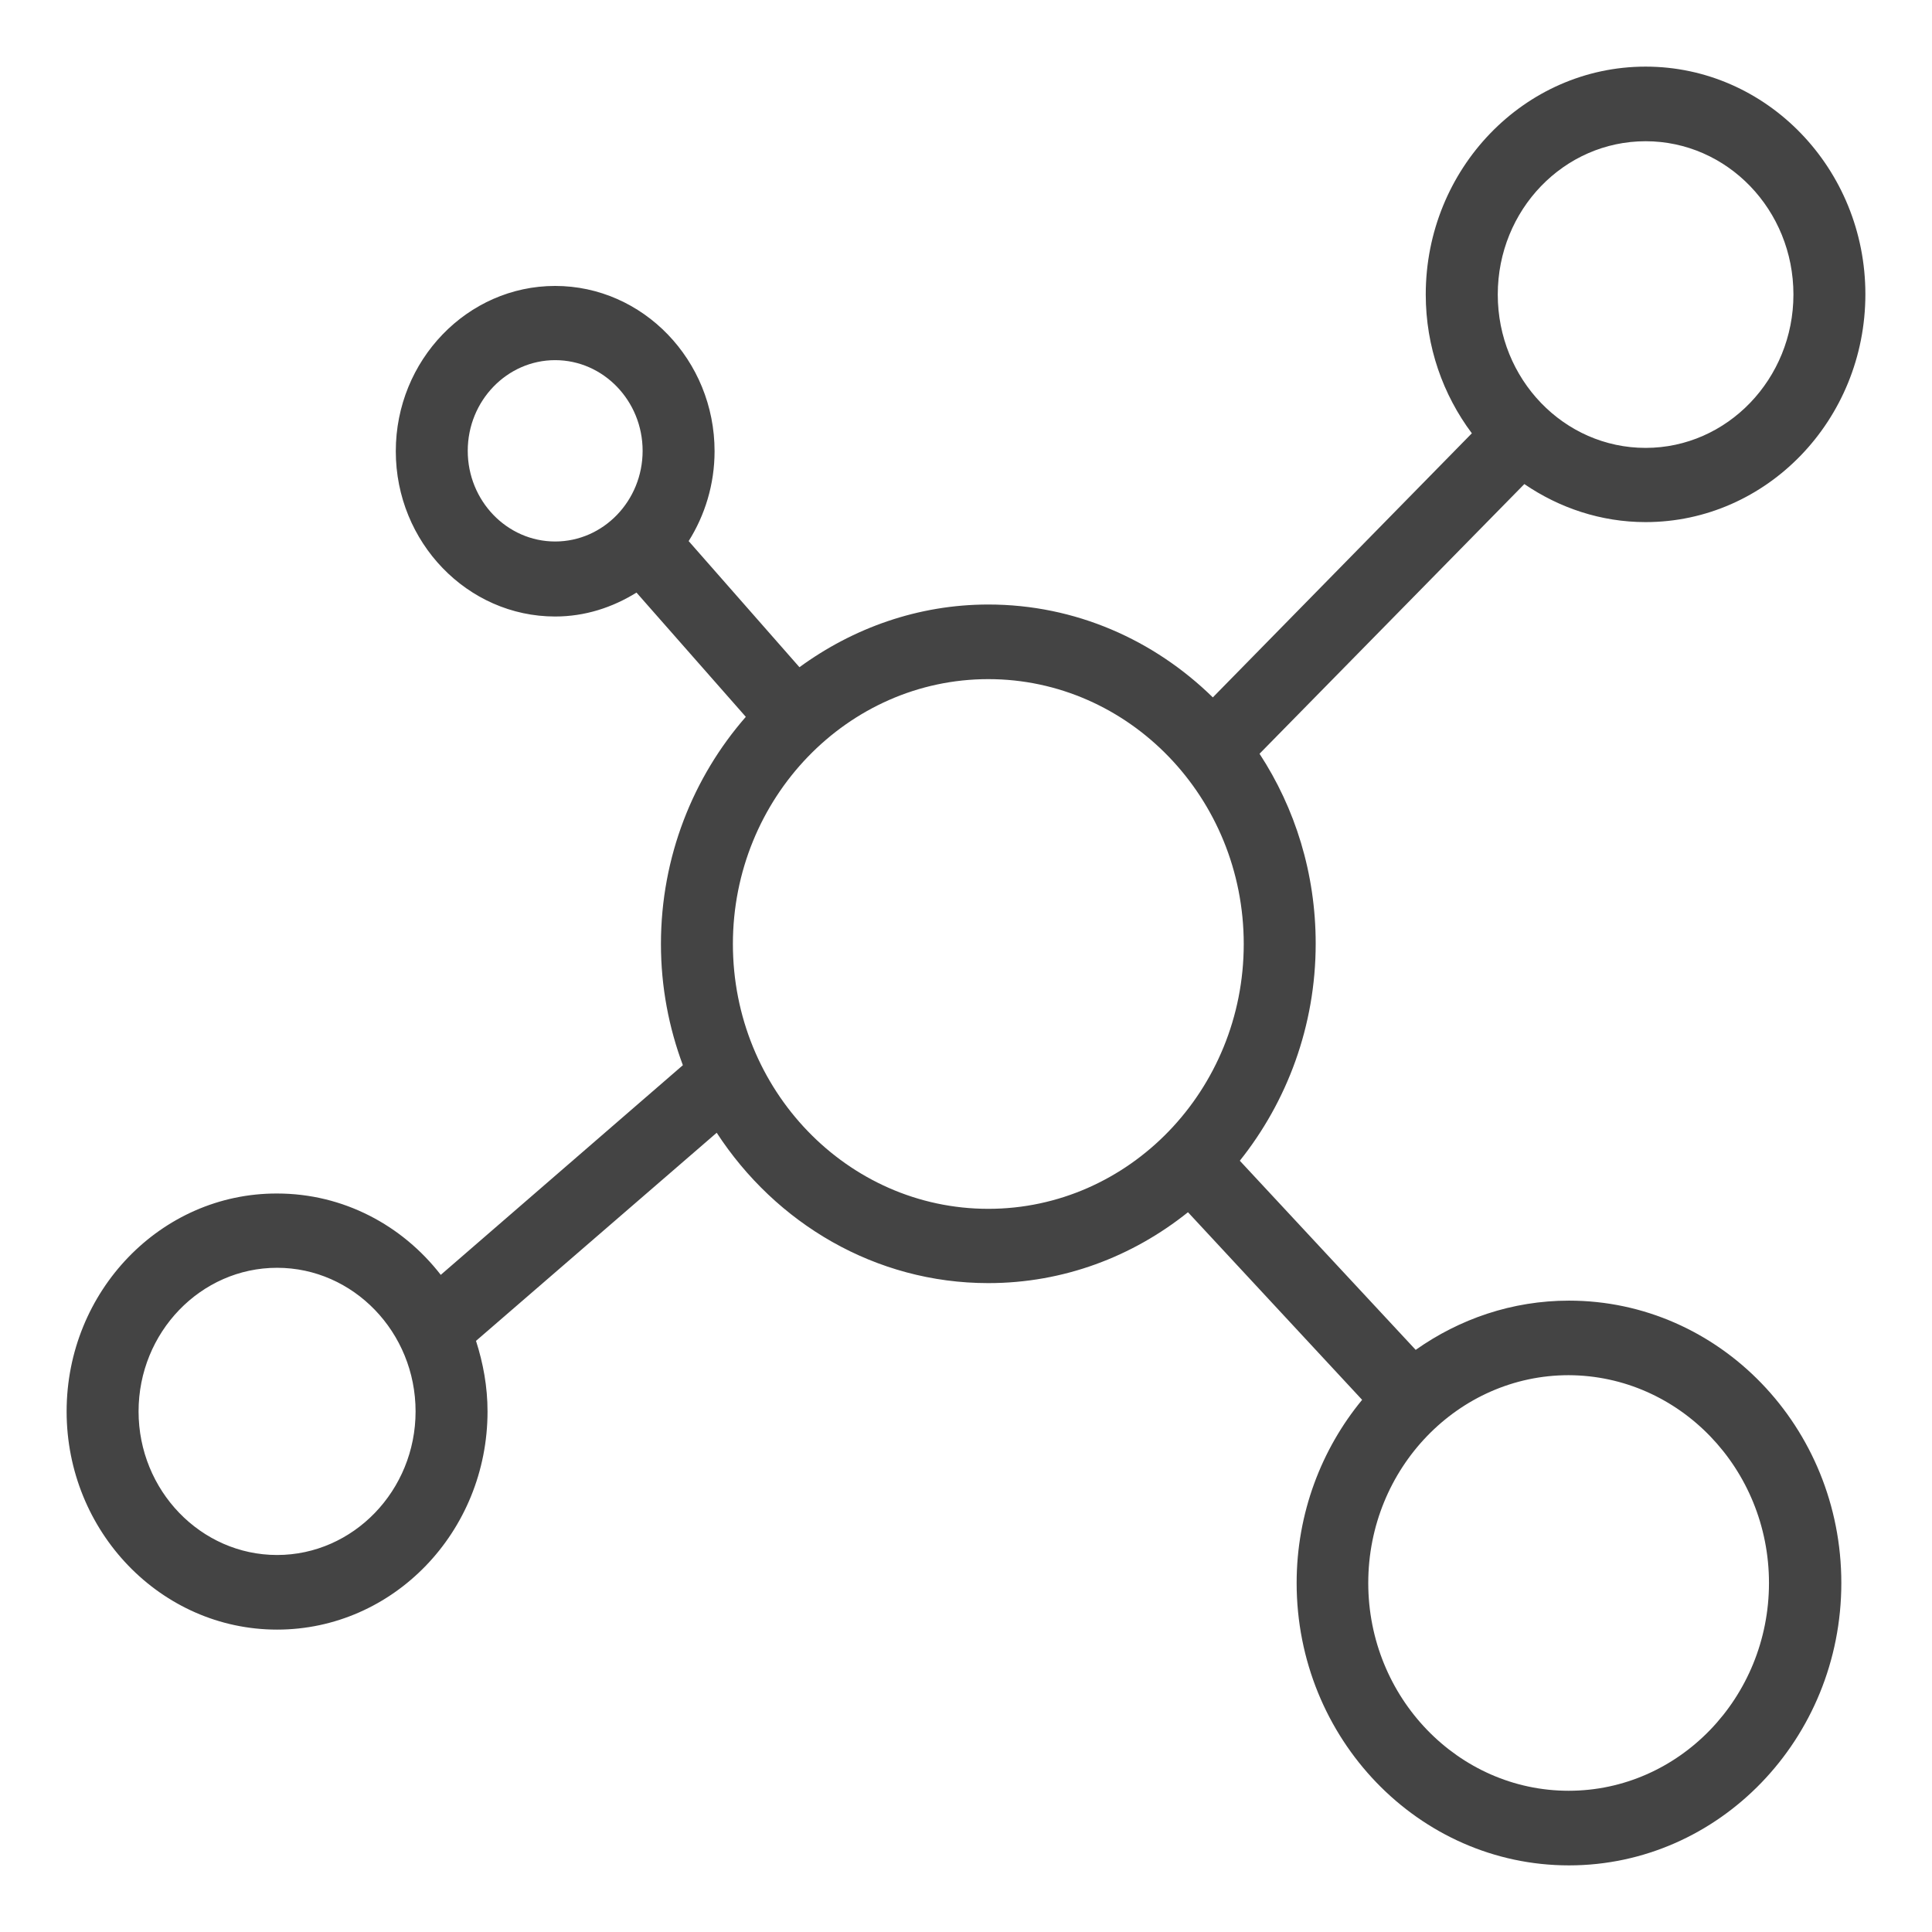 <svg width="29" height="29" viewBox="0 0 29 29" fill="none" xmlns="http://www.w3.org/2000/svg">
	<path d="M24.701 1C22.881 1 21.401 2.534 21.401 4.421C21.401 5.205 21.661 5.927 22.093 6.504L18.205 10.468C17.324 9.606 16.142 9.074 14.835 9.074C13.782 9.074 12.805 9.427 12 10.015L10.337 8.122C10.58 7.736 10.726 7.271 10.726 6.773C10.726 5.407 9.651 4.292 8.333 4.292C7.016 4.292 5.941 5.407 5.941 6.773C5.941 8.139 7.016 9.254 8.333 9.254C8.781 9.254 9.192 9.119 9.554 8.895L11.195 10.76C10.407 11.661 9.921 12.859 9.921 14.17C9.921 14.814 10.04 15.424 10.25 15.989L6.616 19.136C6.038 18.391 5.153 17.915 4.159 17.915C2.415 17.91 1 19.383 1 21.186C1 22.989 2.415 24.461 4.159 24.461C5.903 24.461 7.318 22.994 7.318 21.186C7.318 20.816 7.253 20.463 7.145 20.127L10.758 17.003C11.644 18.364 13.14 19.26 14.835 19.26C15.964 19.26 17 18.862 17.832 18.196L20.446 21.012C19.836 21.751 19.463 22.714 19.463 23.761C19.463 26.096 21.294 28 23.551 28C25.803 28 27.639 26.102 27.639 23.761C27.639 21.421 25.808 19.523 23.551 19.523C22.698 19.523 21.909 19.797 21.25 20.262L18.61 17.423C19.317 16.538 19.749 15.402 19.749 14.164C19.749 13.111 19.441 12.132 18.906 11.314L22.881 7.266C23.405 7.624 24.031 7.837 24.701 7.837C26.52 7.837 28 6.303 28 4.416C28 2.534 26.521 1 24.701 1L24.701 1ZM4.159 23.341C3.014 23.341 2.08 22.372 2.08 21.186C2.08 19.998 3.014 19.03 4.159 19.03C5.304 19.03 6.238 19.998 6.238 21.186C6.238 22.372 5.304 23.341 4.159 23.341ZM7.021 6.767C7.021 6.017 7.61 5.406 8.333 5.406C9.057 5.406 9.646 6.017 9.646 6.767C9.646 7.517 9.057 8.128 8.333 8.128C7.61 8.128 7.021 7.517 7.021 6.767ZM26.553 23.761C26.553 25.48 25.204 26.88 23.546 26.88C21.888 26.88 20.538 25.48 20.538 23.761C20.538 22.042 21.888 20.642 23.546 20.642C25.209 20.648 26.553 22.048 26.553 23.761ZM14.835 18.145C12.718 18.145 11.001 16.359 11.001 14.17C11.001 11.98 12.723 10.194 14.835 10.194C16.946 10.194 18.669 11.975 18.669 14.17C18.669 16.364 16.947 18.145 14.835 18.145ZM24.701 6.723C23.475 6.723 22.482 5.692 22.482 4.421C22.482 3.15 23.475 2.12 24.701 2.12C25.927 2.12 26.92 3.15 26.92 4.421C26.92 5.687 25.927 6.723 24.701 6.723Z" fill="#444444" />
</svg>